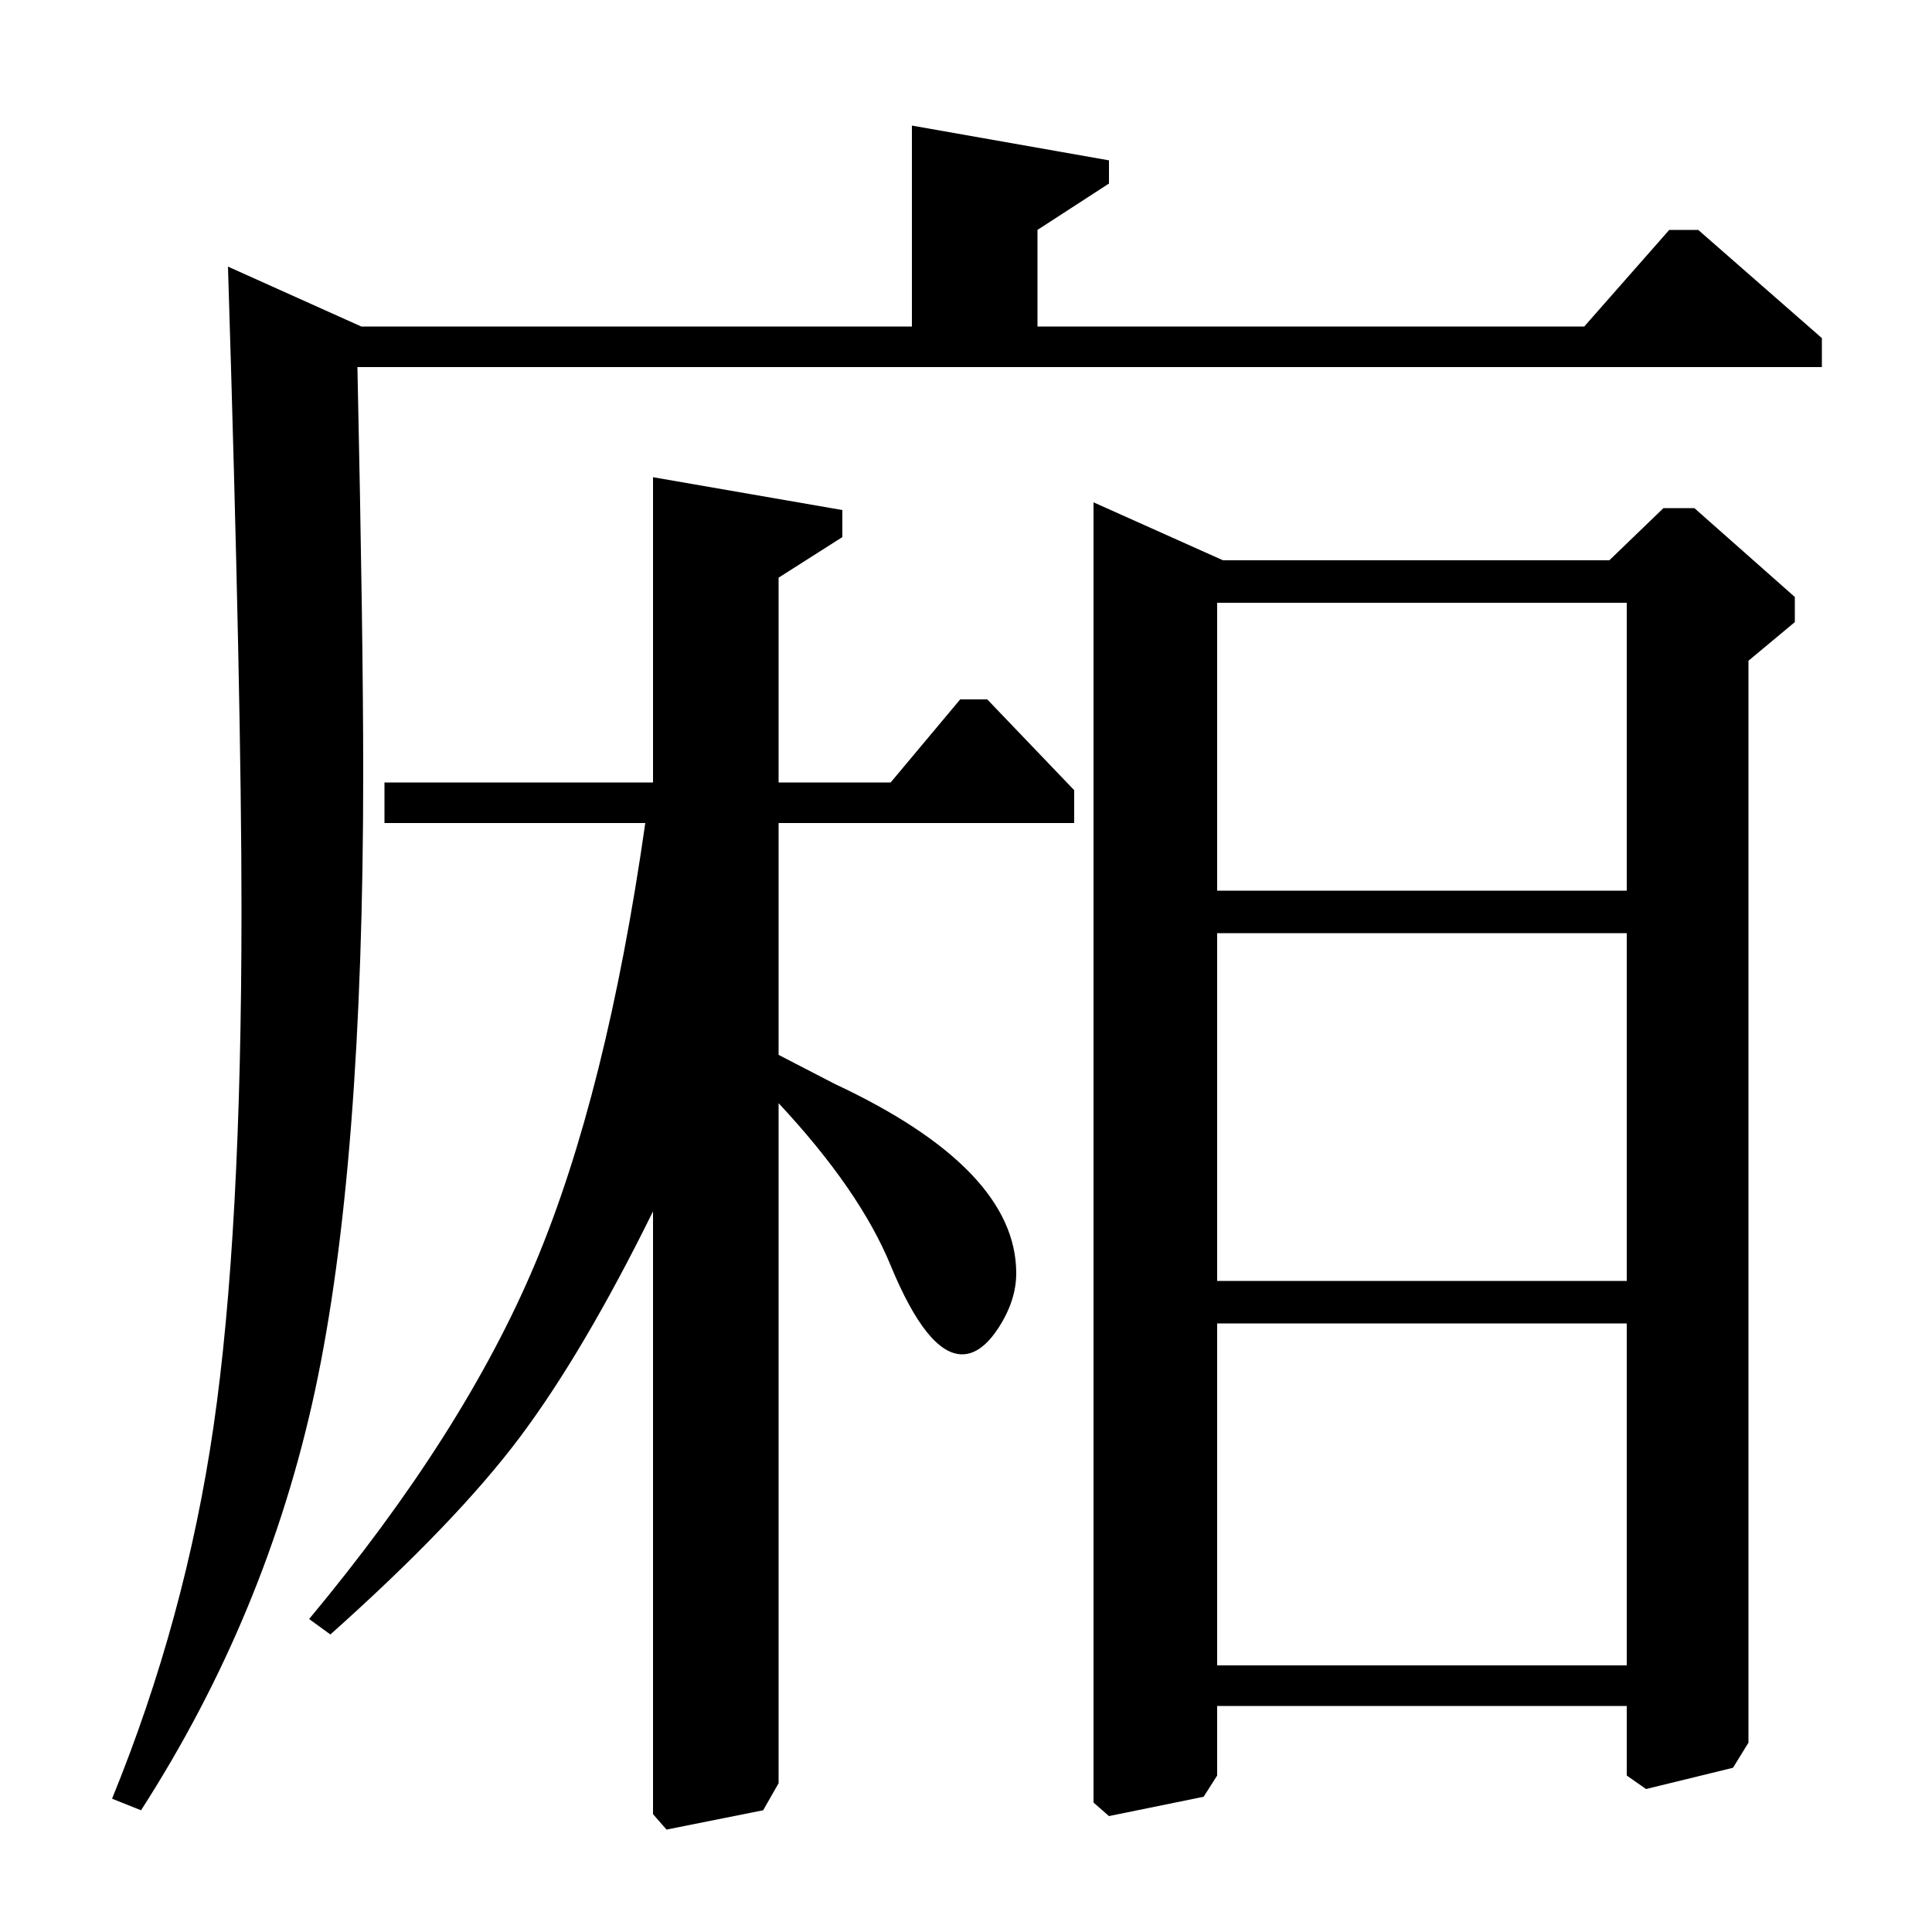 <?xml version="1.0" standalone="no"?>
<!DOCTYPE svg PUBLIC "-//W3C//DTD SVG 1.1//EN" "http://www.w3.org/Graphics/SVG/1.1/DTD/svg11.dtd" >
<svg xmlns="http://www.w3.org/2000/svg" xmlns:xlink="http://www.w3.org/1999/xlink" version="1.1" viewBox="0 -140 1000 1000">
  <g transform="matrix(1 0 0 -1 0 860)">
   <path fill="currentColor"
d="M187 831h285v104l102 -18v-12l-37 -24v-50h283l44 50h15l64 -56v-15h-758q3 -140 3 -210q0 -204 -25 -320t-90 -217l-15 6q38 93 52.5 192.5t14.5 267.5q0 108 -7 333zM403 595h58l36 43h14l45 -47v-17h-153v-120l29 -15q94 -44 94 -98q0 -14 -9 -28t-19 -14
q-18 0 -37 46q-16 39 -58 84v-352l-8 -14l-50 -10l-7 8v312q-36 -73 -69 -117t-98 -102l-11 8q80 96 117 184t57 228h-135v21h139v158l98 -17v-14l-33 -21v-106zM833 710l28 27h16l52 -46v-13l-24 -20v-560l-8 -13l-45 -11l-10 7v36h-212v-36l-7 -11l-49 -10l-8 7v673
l67 -30h200zM630 517v-180h212v180h-212zM630 539h212v149h-212v-149zM630 138h212v177h-212v-177z" />
  </g>

</svg>
